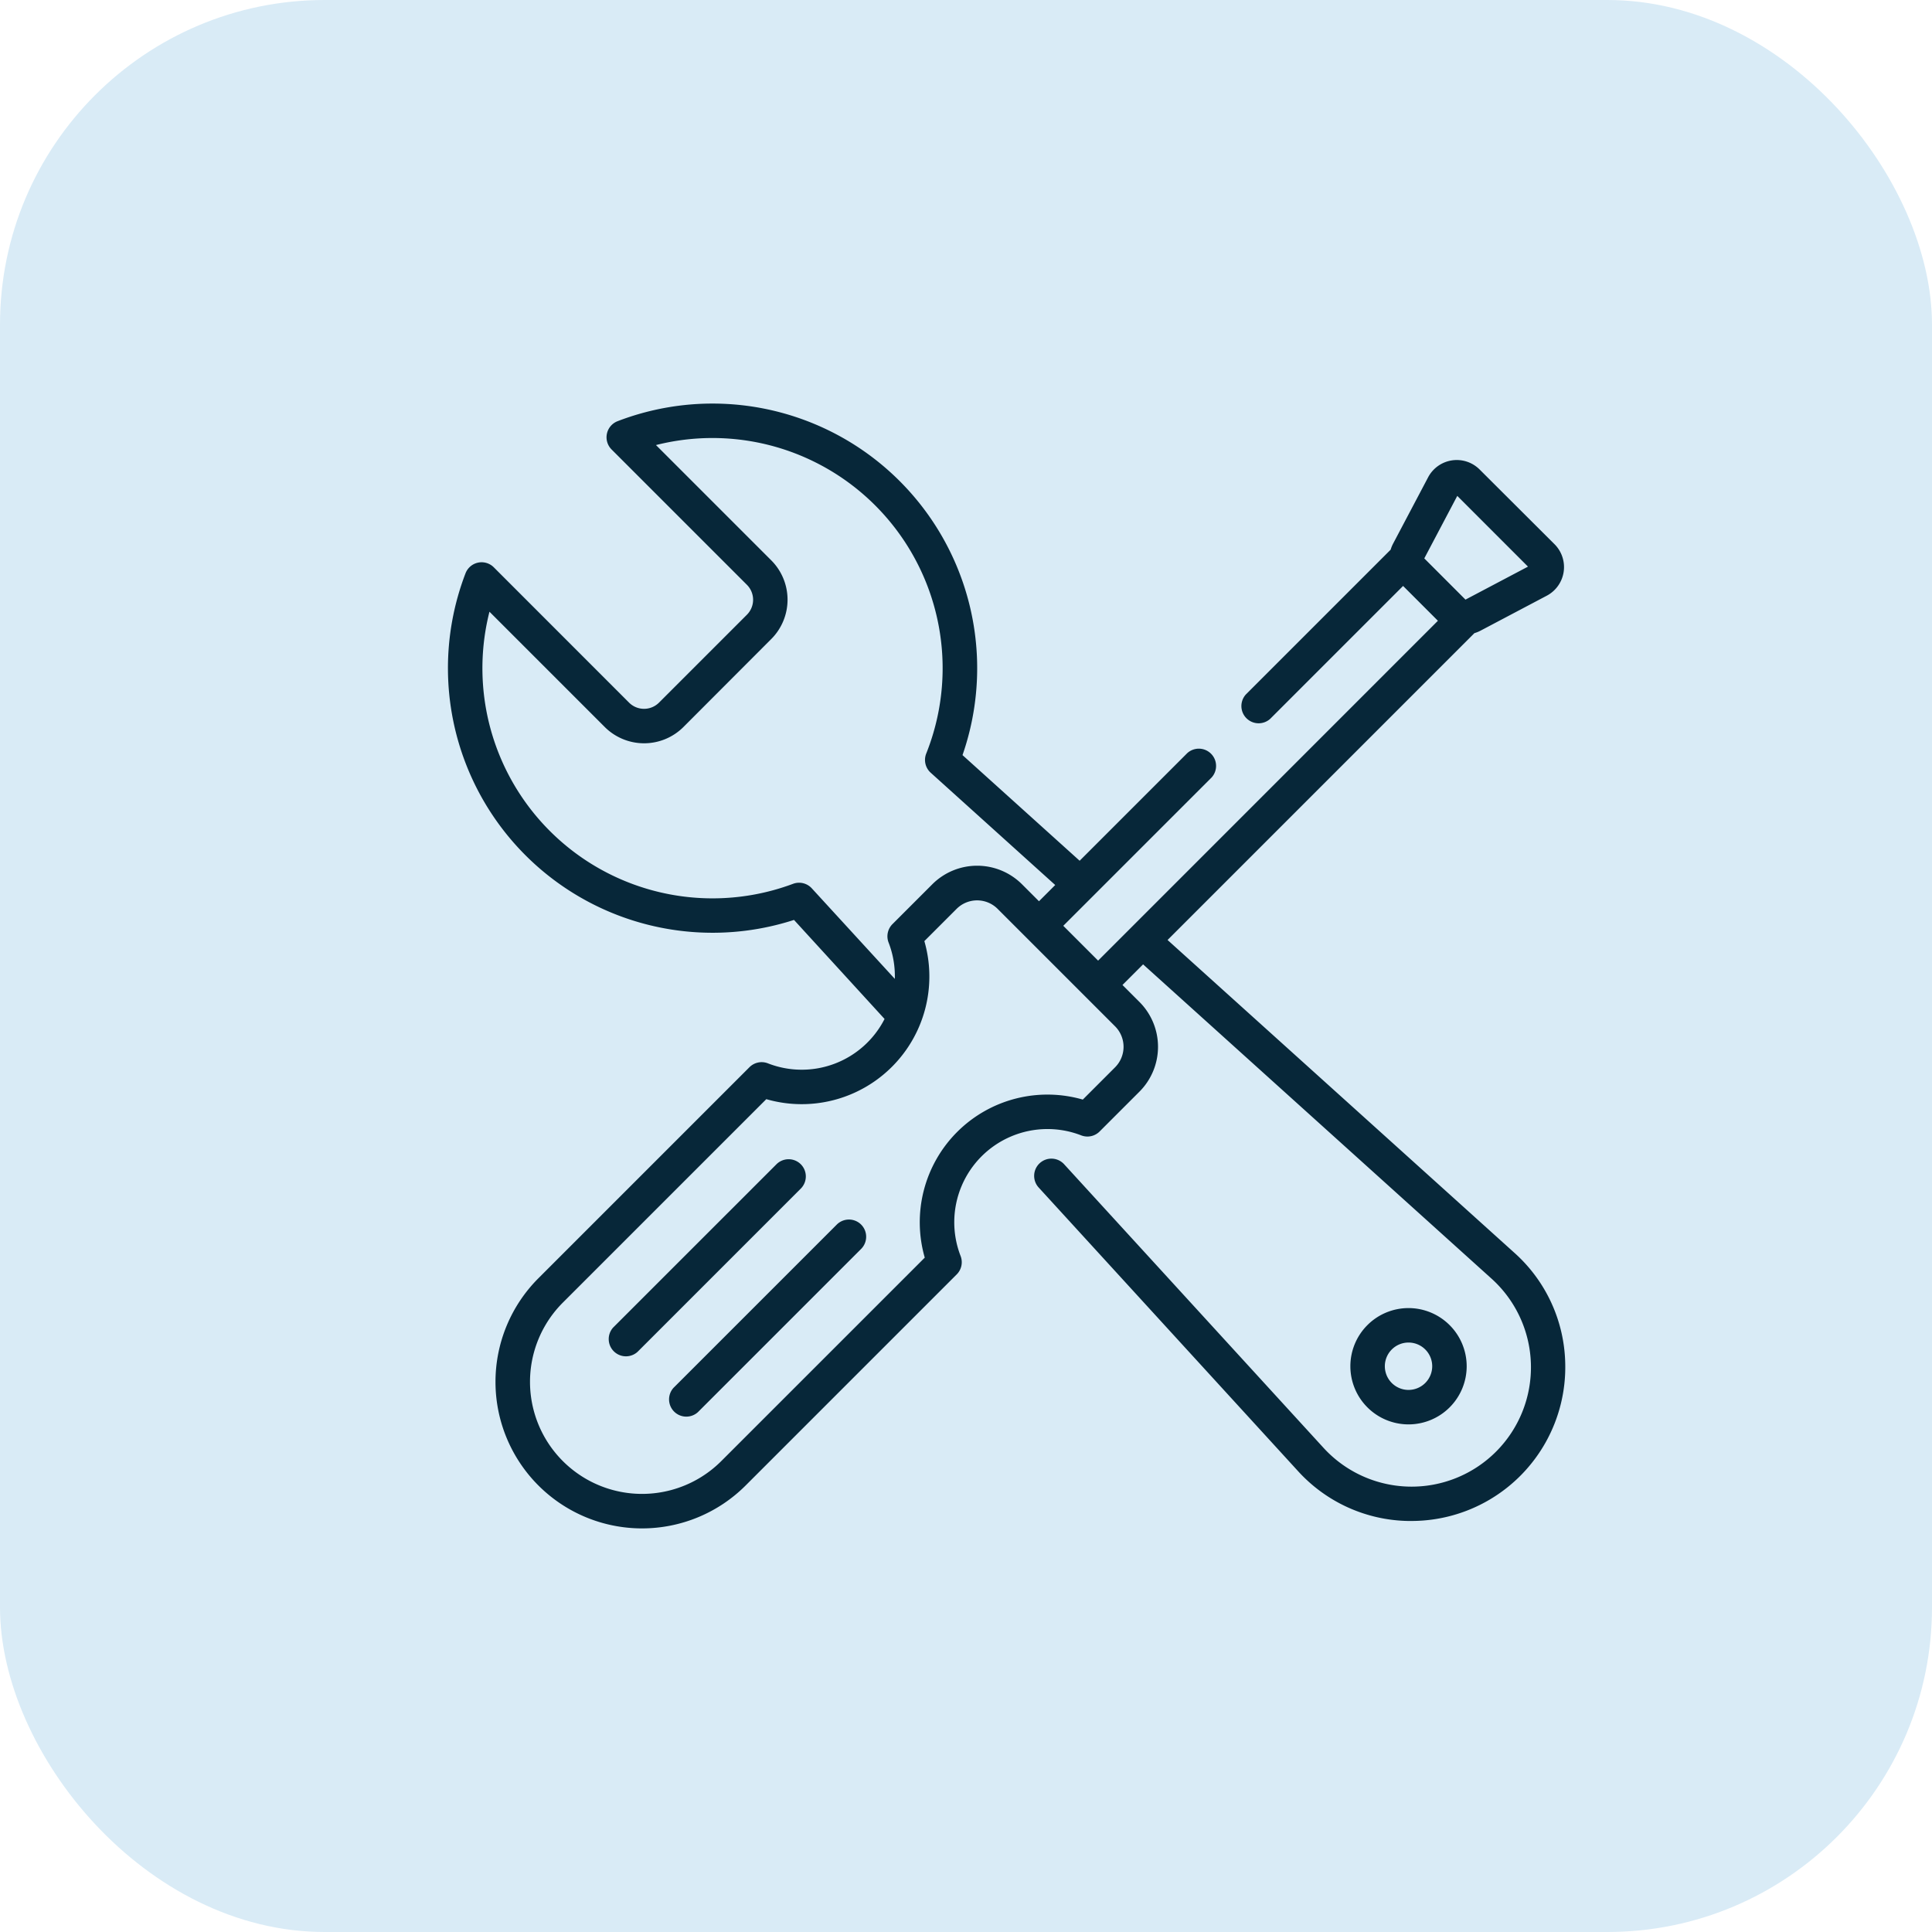 <svg xmlns="http://www.w3.org/2000/svg" width="119" height="119" viewBox="0 0 119 119">
  <g id="Group_89" data-name="Group 89" transform="translate(-1247 -1148)">
    <rect id="Rectangle_11" data-name="Rectangle 11" width="119" height="119" rx="20" transform="translate(1247 1148)" fill="#d9ebf6"/>
    <g id="Group_18" data-name="Group 18" transform="translate(1272.915 1172.862)">
      <g id="Group_11" data-name="Group 11" transform="translate(57.26 55.708)">
        <g id="Group_10" data-name="Group 10">
          <path id="Path_20" data-name="Path 20" d="M416.08,411.718a3.582,3.582,0,1,0,3.582,3.582A3.586,3.586,0,0,0,416.08,411.718Zm0,5.041a1.459,1.459,0,1,1,1.459-1.459A1.461,1.461,0,0,1,416.08,416.759Z" transform="translate(-412.498 -411.718)" fill="#072739"/>
        </g>
      </g>
      <g id="Group_13" data-name="Group 13" transform="translate(1.673 0)">
        <g id="Group_12" data-name="Group 12" transform="translate(0 0)">
          <path id="Path_21" data-name="Path 21" d="M70.494,59.1a9.39,9.39,0,0,0-3.126-6.792L46,33.036l18.9-18.9a2,2,0,0,0,.365-.146l4.092-2.16a1.993,1.993,0,0,0,.479-3.171L65.221,4.056a1.993,1.993,0,0,0-3.171.479l-2.16,4.092a2.014,2.014,0,0,0-.149.368l-8.919,8.919a1.062,1.062,0,0,0,1.5,1.5l8.185-8.185,2.145,2.145L41.722,34.307l-2.145-2.145,9.137-9.136a1.062,1.062,0,0,0-1.5-1.5l-6.629,6.629-7.215-6.507A16.3,16.3,0,0,0,12.125,1.081a1.062,1.062,0,0,0-.37,1.742l8.334,8.334a1.305,1.305,0,0,1,0,1.846l-5.412,5.412a1.305,1.305,0,0,1-1.846,0L4.5,10.081a1.062,1.062,0,0,0-1.742.37A16.3,16.3,0,0,0,22.991,31.8l5.578,6.1a5.727,5.727,0,0,1-7.187,2.733,1.061,1.061,0,0,0-1.135.239l-13,13A9.025,9.025,0,0,0,20.013,66.634l13-13a1.062,1.062,0,0,0,.239-1.135A5.74,5.74,0,0,1,40.68,45.07a1.061,1.061,0,0,0,1.135-.239l2.452-2.452a3.909,3.909,0,0,0,0-5.528l-1.044-1.044,1.27-1.27,21.453,19.35A7.352,7.352,0,1,1,55.6,64.31L39.645,46.867A1.062,1.062,0,1,0,38.078,48.3L54.029,65.743a9.393,9.393,0,0,0,6.781,3.078l.219,0A9.475,9.475,0,0,0,70.494,59.1ZM61.813,9.532l2.032-3.85L68.2,10.039l-3.85,2.032ZM24.087,29.854a1.062,1.062,0,0,0-1.154-.278,14.175,14.175,0,0,1-18.7-16.76l7.1,7.1a3.429,3.429,0,0,0,4.849,0L21.589,14.5a3.429,3.429,0,0,0,0-4.849l-7.1-7.1a14.178,14.178,0,0,1,16.647,19,1.061,1.061,0,0,0,.275,1.182l7.669,6.917-1,1-1.044-1.044a3.909,3.909,0,0,0-5.528,0l-2.452,2.452a1.062,1.062,0,0,0-.239,1.135,5.733,5.733,0,0,1,.384,2.239ZM42.766,40.879l-1.987,1.987a7.87,7.87,0,0,0-7.74,1.995h0a7.87,7.87,0,0,0-1.994,7.74L18.512,65.132a6.9,6.9,0,0,1-9.76-9.76L21.285,42.84a7.863,7.863,0,0,0,9.735-9.735l1.987-1.987a1.787,1.787,0,0,1,2.525,0l1.794,1.794,3.646,3.646,1.794,1.794A1.787,1.787,0,0,1,42.766,40.879Z" transform="translate(-1.673 0)" fill="#072739"/>
        </g>
      </g>
      <g id="Group_15" data-name="Group 15" transform="translate(11.542 46.539)">
        <g id="Group_14" data-name="Group 14">
          <path id="Path_22" data-name="Path 22" d="M86.482,344.263a1.062,1.062,0,0,0-1.5,0L74.925,354.318a1.062,1.062,0,0,0,1.5,1.5l10.056-10.056A1.062,1.062,0,0,0,86.482,344.263Z" transform="translate(-74.614 -343.952)" fill="#072739"/>
        </g>
      </g>
      <g id="Group_17" data-name="Group 17" transform="translate(15.258 50.254)">
        <g id="Group_16" data-name="Group 16">
          <path id="Path_23" data-name="Path 23" d="M113.941,371.722a1.062,1.062,0,0,0-1.5,0l-10.056,10.055a1.062,1.062,0,0,0,1.5,1.5l10.056-10.056A1.062,1.062,0,0,0,113.941,371.722Z" transform="translate(-102.073 -371.411)" fill="#072739"/>
        </g>
      </g>
    </g>
  </g>
</svg>
